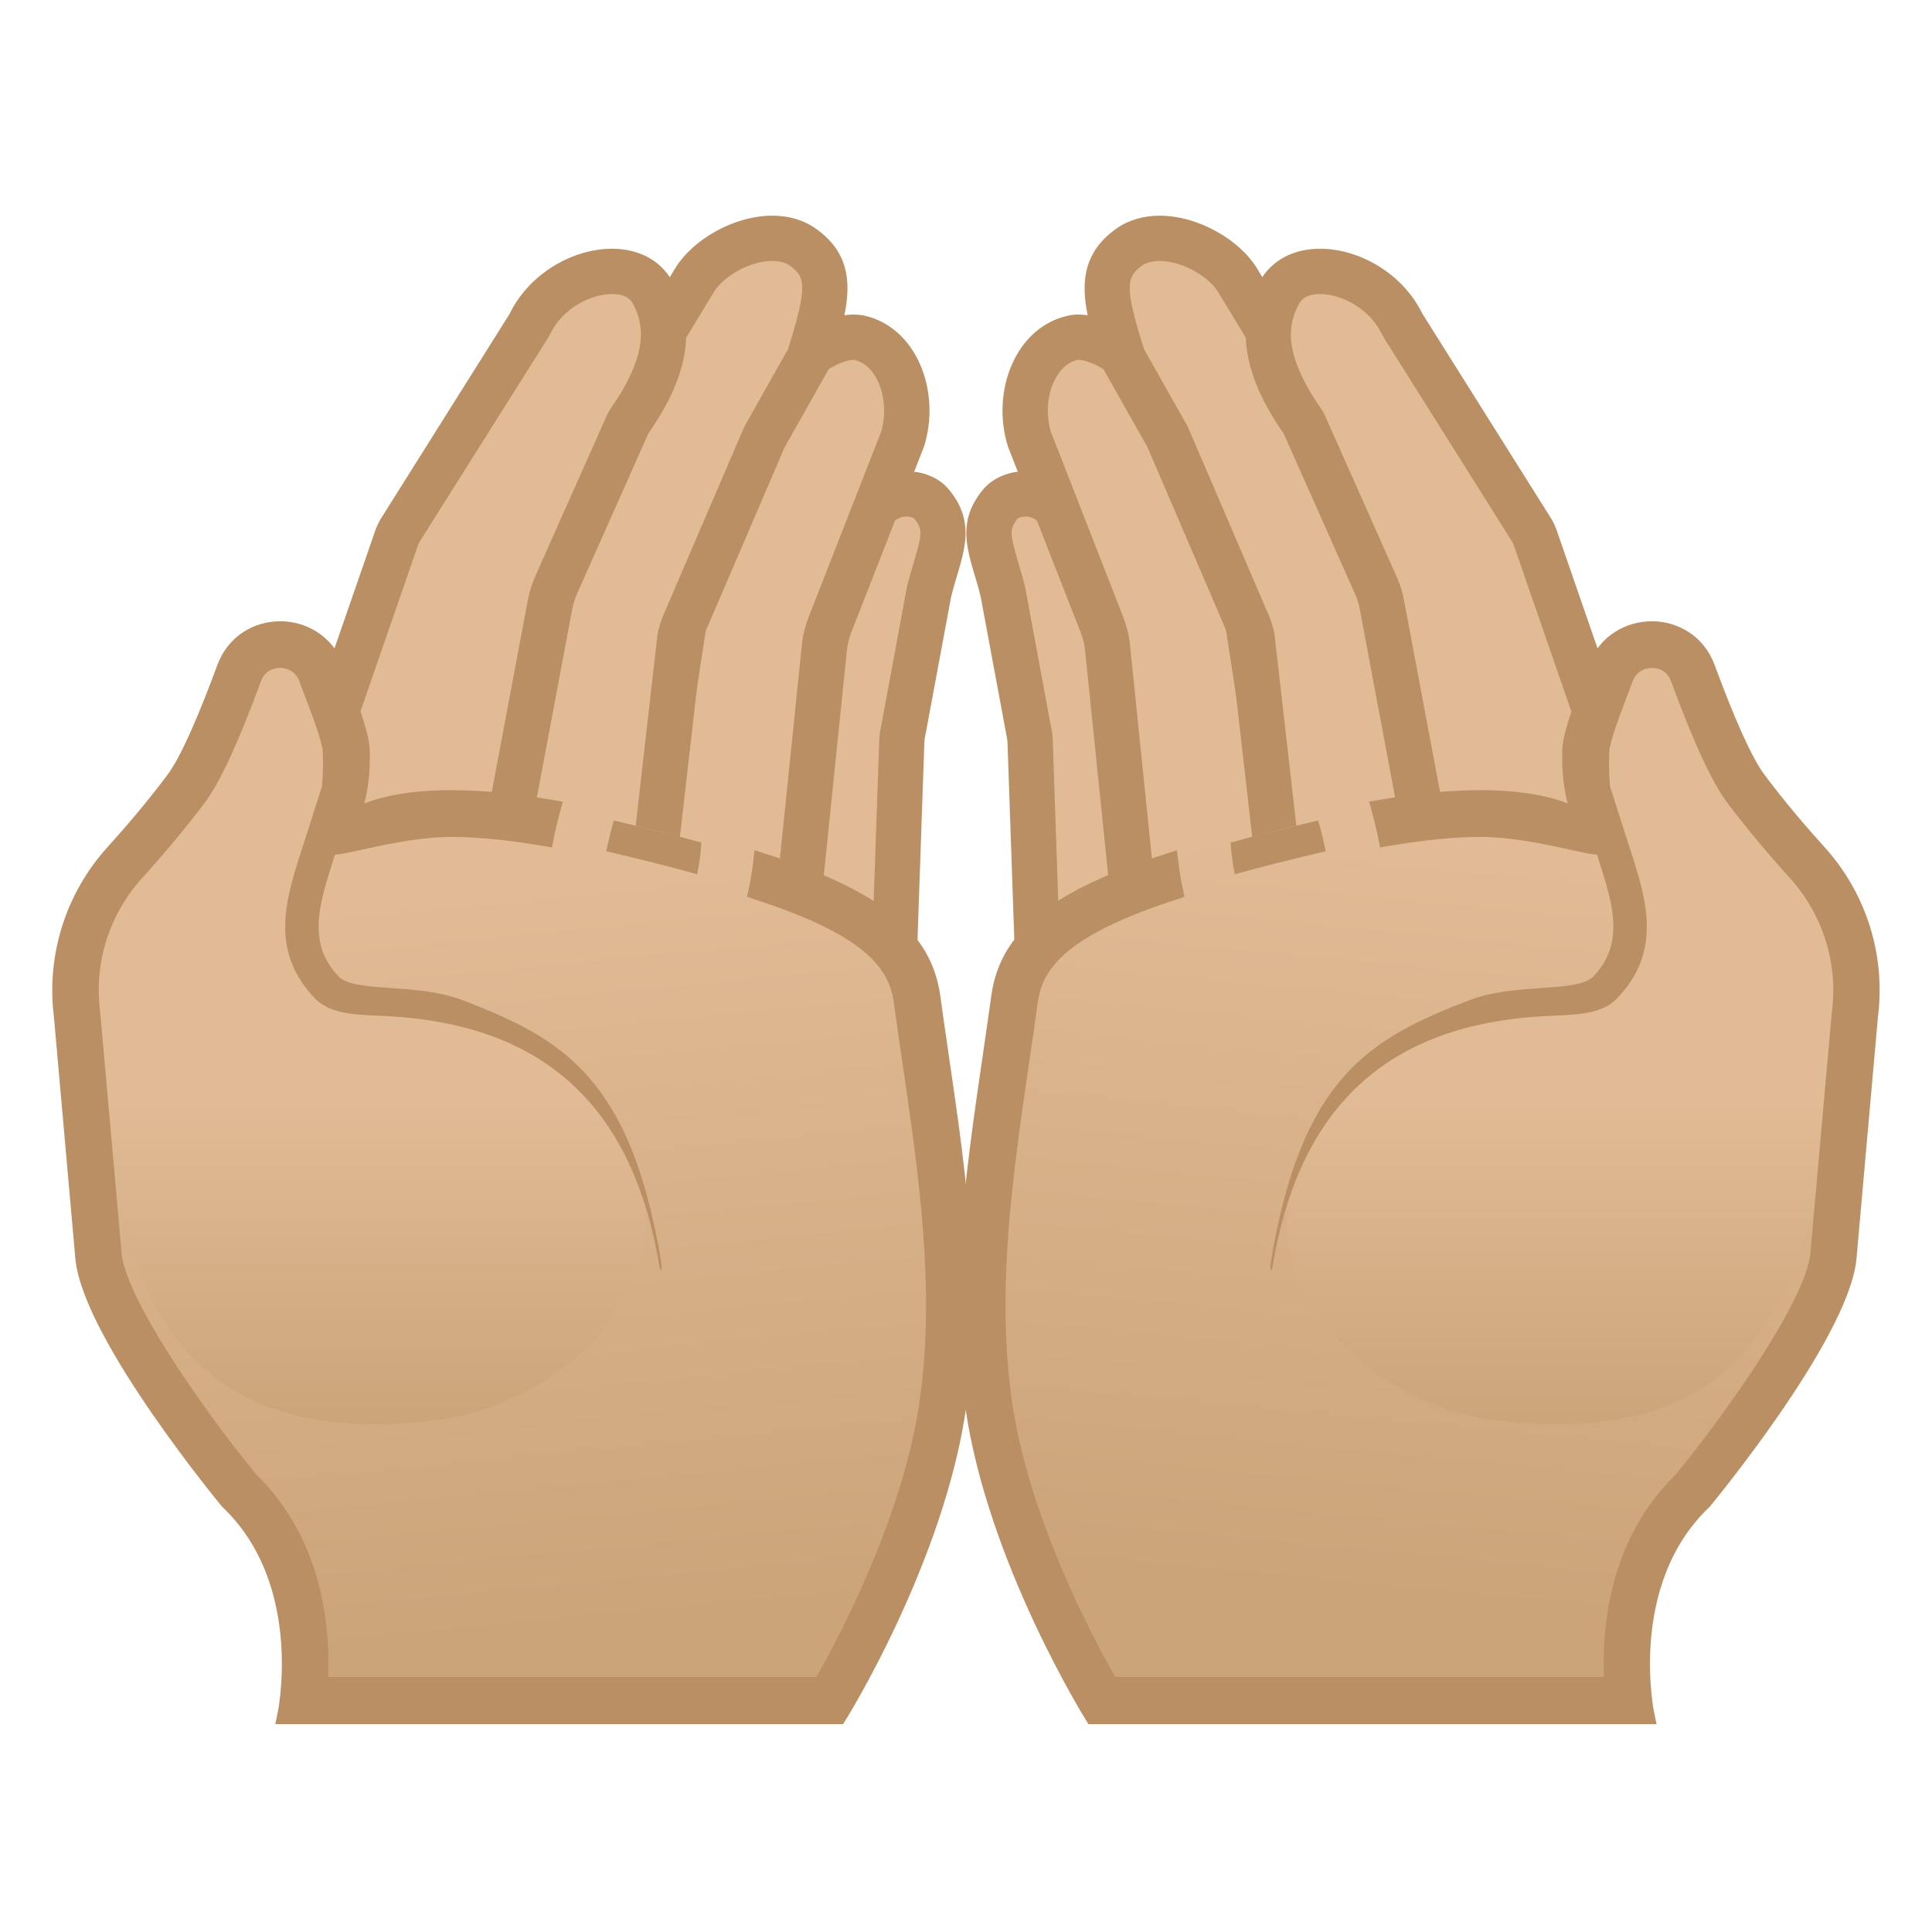 <svg viewBox="0 0 128 128" xmlns="http://www.w3.org/2000/svg">
  <path d="m56.57 66.02c-0.25 0-0.49-0.03-0.73-0.08l-5.16-1.21c-0.79-0.19-1.57-0.75-1.4-1.55l3.02-14.8c0.02-0.09 0.05-0.19 0.09-0.28 0.02-0.04 0.03-0.08 0.05-0.11 0 0 4.64-12.57 4.65-12.6 0.71-2.4 2.31-2.66 2.97-2.66 0.67 0 1.3 0.25 1.64 0.66 1.11 1.33 0.87 2.35 0.27 4.35-0.15 0.49-0.29 0.99-0.42 1.5l-1.7 9.17c-0.05 0.19-0.09 0.48-0.1 0.76l-0.52 15.06c-0.03 0.93-1.3 1.79-2.66 1.79z" fill="#E0BB95"/>
  <path d="m60.06 34.22c0.29 0 0.47 0.1 0.49 0.12 0.58 0.69 0.57 0.99-0.02 2.96-0.14 0.47-0.3 1.01-0.44 1.58l-0.03 0.15-1.67 9.02c-0.08 0.35-0.13 0.7-0.14 1.06l-0.52 14.97c-0.12 0.15-0.56 0.45-1.17 0.45-0.13 0-0.26-0.01-0.39-0.04l-5.16-1.21c-0.09-0.02-0.16-0.05-0.22-0.07l2.96-14.49c0.03-0.07 0.06-0.14 0.09-0.21l4.62-12.5c0.02-0.06 0.04-0.13 0.06-0.19 0.31-1.04 0.85-1.6 1.54-1.6m-6.29 14.45m6.29-17.45c-1.72 0-3.62 1.06-4.41 3.73l-4.62 12.5c-0.09 0.2-0.16 0.41-0.21 0.62l-3.02 14.8c-0.31 1.5 0.76 2.9 2.53 3.31l5.16 1.21c0.36 0.08 0.72 0.12 1.07 0.12 2.14 0 4.1-1.43 4.16-3.26l0.52-15.06c0.01-0.18 0.03-0.36 0.08-0.54l1.69-9.09c0.61-2.55 1.9-4.69-0.17-7.16-0.62-0.74-1.67-1.18-2.78-1.18z" fill="#BA8F63"/>
  <path d="m48.19 61.93c-0.11 0-0.23 0-0.34-0.01l-1.34-0.08c-1.34-0.08-2.51-0.62-3.21-1.49-0.36-0.44-0.75-1.17-0.6-2.14l2.93-18.99c0.04-0.27 0.12-0.54 0.24-0.8l5.82-12.65c0.98-2.13 3.5-3.43 4.87-3.43 0.12 0 0.22 0.01 0.31 0.03 1.27 0.26 2.02 1.15 2.43 1.84 0.81 1.38 0.99 3.24 0.49 4.88l-4.83 12.34c-0.19 0.5-0.31 0.99-0.36 1.5l-1.59 15.48c-0.19 1.94-2.35 3.52-4.82 3.52z" fill="#E0BB95"/>
  <path d="m56.57 23.84c0.59 0.12 1.07 0.5 1.44 1.13 0.59 1.01 0.73 2.39 0.37 3.63l-4.82 12.32c-0.23 0.6-0.38 1.23-0.44 1.86l-1.59 15.48c-0.11 1.02-1.5 2.16-3.34 2.16-0.08 0-0.17 0-0.25-0.01l-1.34-0.08c-0.91-0.05-1.7-0.4-2.13-0.93-0.24-0.3-0.34-0.62-0.28-0.97l2.93-18.99c0.02-0.13 0.06-0.27 0.12-0.4l5.82-12.64c0.74-1.59 2.69-2.56 3.51-2.56m0-3c-2.02 0-5.02 1.69-6.23 4.31l-5.82 12.64c-0.18 0.39-0.3 0.79-0.36 1.2l-2.93 18.99c-0.43 2.76 1.9 5.16 5.2 5.35l1.34 0.08c0.14 0.01 0.29 0.01 0.43 0.01 3.22 0 6.04-2.13 6.32-4.86l1.59-15.48c0.04-0.37 0.13-0.74 0.26-1.11l4.85-12.39c1.15-3.67-0.51-7.96-4.04-8.69-0.19-0.03-0.4-0.05-0.61-0.05z" fill="#BA8F63"/>
  <path d="m37.67 60.49c-0.79 0-1.55-0.08-2.19-0.22l-4.41-0.99c-1.29-0.29-2.33-1.01-2.83-1.97-0.27-0.5-0.5-1.31-0.12-2.27l7.88-19.86c0.06-0.16 0.14-0.32 0.24-0.47l9.79-16.15c0.93-1.53 3.24-2.77 5.15-2.77 0.78 0 1.45 0.19 2 0.58 2.02 1.42 1.73 3.12 0.55 6.96l-0.12 0.41-2.92 5.18c-0.03 0.05-0.05 0.09-0.07 0.14l-5.14 11.97c-0.15 0.32-0.29 0.71-0.39 1.09-0.01 0.06-0.03 0.12-0.03 0.18l-1.86 16.15c-0.37 1.13-2.82 2.04-5.53 2.04z" fill="#E0BB95"/>
  <path d="m51.17 17.29c0.47 0 0.85 0.1 1.14 0.3 1.06 0.74 1.19 1.36-0.02 5.29l-0.08 0.25-2.84 5.04c-0.05 0.09-0.1 0.19-0.14 0.29l-5.12 11.92c-0.21 0.44-0.37 0.9-0.49 1.37-0.03 0.12-0.05 0.25-0.07 0.38l-1.81 15.87c-0.4 0.39-1.95 1-4.07 1-0.68 0-1.32-0.06-1.87-0.19l-4.41-0.99c-0.85-0.19-1.54-0.64-1.84-1.21-0.18-0.33-0.19-0.67-0.05-1.02l7.89-19.85c0.03-0.08 0.07-0.16 0.12-0.24l9.79-16.16c0.59-0.98 2.32-2.05 3.87-2.05m0-3c-2.54 0-5.27 1.57-6.44 3.49l-9.79 16.16c-0.14 0.22-0.25 0.45-0.34 0.69l-7.89 19.85c-1.07 2.69 0.75 5.53 4.02 6.26l4.41 0.99c0.76 0.17 1.63 0.26 2.52 0.26 3.07 0 6.46-1.03 7.01-3.25l1.86-16.27c0.07-0.29 0.17-0.58 0.31-0.86l5.14-11.97 3-5.32c1.08-3.54 2.34-6.88-0.94-9.18-0.85-0.6-1.84-0.85-2.87-0.85z" fill="#BA8F63"/>
  <path d="m28.6 58.15c-0.41 0-0.83-0.04-1.23-0.12l-3.71-0.71c-1.46-0.28-2.63-1.01-3.22-2.02-0.28-0.47-0.54-1.23-0.22-2.15l6.06-17.51c0.06-0.17 0.14-0.34 0.23-0.5l8.52-13.55c0.03-0.05 0.06-0.09 0.08-0.14 1.11-2.28 3.57-3.48 5.43-3.48 0.88 0 2.07 0.25 2.71 1.42 1.3 2.4 0.82 5.1-1.53 8.47-0.05 0.08-0.1 0.16-0.14 0.25l-4.73 10.63c-0.19 0.41-0.32 0.85-0.4 1.28l-2.8 14.91c-0.35 1.81-2.56 3.22-5.05 3.22z" fill="#E0BB95"/>
  <path d="m40.54 19.48c1.04 0 1.3 0.48 1.39 0.64 0.68 1.26 1.14 3.19-1.44 6.9-0.11 0.16-0.2 0.32-0.28 0.49l-4.73 10.63c-0.23 0.52-0.41 1.07-0.51 1.62l-2.8 14.91c-0.18 0.96-1.66 1.98-3.57 1.98-0.32 0-0.64-0.03-0.96-0.09l-3.71-0.71c-1.02-0.19-1.84-0.68-2.2-1.3-0.23-0.4-0.17-0.71-0.1-0.91l6.06-17.51c0.02-0.07 0.05-0.14 0.09-0.21l8.52-13.52c0.06-0.09 0.11-0.19 0.16-0.29 0.83-1.71 2.72-2.63 4.08-2.63m0-3c-2.55 0-5.46 1.6-6.78 4.32l-8.55 13.6c-0.14 0.25-0.26 0.5-0.35 0.76l-6.06 17.5c-0.94 2.72 1.11 5.48 4.57 6.14l3.71 0.71c0.51 0.1 1.02 0.14 1.52 0.14 3.17 0 6.03-1.84 6.52-4.43l2.8-14.91c0.06-0.32 0.16-0.64 0.3-0.95l4.73-10.63c2.16-3.11 3.49-6.58 1.62-10.04-0.82-1.52-2.35-2.21-4.03-2.21z" fill="#BA8F63"/>
  <linearGradient id="d" gradientTransform="matrix(.996 -.095 .095 .996 -121.01 9.053)" gradientUnits="userSpaceOnUse" x1="147.95" x2="147.95" y1="45" y2="113.7">
    <stop offset=".279" stop-color="#E0BB95"/>
    <stop offset="1" stop-color="#CCA47A"/>
  </linearGradient>
  <path d="m14.88 44.23c1.26-3.43 6.11-3.42 7.41-0.01 0.86 2.27 1.66 4.33 1.71 5.43 0.13 2.94-0.75 4.63-0.75 4.63s3.52-3.14 16.69-0.1c15.39 3.55 21.42 7.28 21.88 11.85 0.91 8.95 3.1 19.02 1.83 28.08-1.43 10.22-8.05 19.6-8.05 19.6h-36.74s1.93-8.82-3.78-14.25c0 0-8.96-10.82-9.58-16.03l-1.43-16.11c-0.49-3.96 0.77-7.93 3.45-10.88 1.23-1.36 2.62-2.98 3.98-4.8 0.97-1.28 2.22-4.27 3.38-7.41z" fill="url(#d)"/>
  <linearGradient id="c" gradientUnits="userSpaceOnUse" x1="24.279" x2="24.279" y1="39.667" y2="95.121">
    <stop offset=".6" stop-color="#E0BB95"/>
    <stop offset=".99" stop-color="#CCA47A"/>
  </linearGradient>
  <path d="m42.66 79.47c1 7.31-6.25 13.7-13.73 14.62-16.46 2.02-19.36-7.89-21.38-14.98-6.27-22.05 6.16-22.94 8.77-32.17 1.04-3.68 2.81-4.87 4.29-2.95 3 3.89 1.58 8.19-0.46 16.83-0.77 3.25 1.8 5.14 5.46 5.33 7.49 0.37 16.12 6.47 17.05 13.32z" fill="url(#c)"/>
  <g fill="#BA8F63">
    <path d="m40.17 56.4c0.14-0.69 0.3-1.37 0.5-2.04 2.12 0.5 4.04 0.98 5.8 1.46-0.04 0.71-0.14 1.41-0.28 2.1-1.79-0.5-3.79-1-6.02-1.52z"/>
    <path d="m7.51 56.44c1.23-1.36 2.62-2.98 3.98-4.8 0.97-1.28 2.22-4.27 3.38-7.41 0.63-1.71 2.16-2.57 3.69-2.57s3.07 0.85 3.72 2.56c0.86 2.27 1.66 4.33 1.71 5.43 0.13 2.94-0.75 4.63-0.75 4.63s1.6-1.43 6.67-1.43c1.79 0 4.02 0.18 6.75 0.66-0.19 0.68-0.35 1.36-0.49 2.06-2.32-0.4-4.43-0.62-6.27-0.62-3.57 0-7.58 1.41-7.96 1.14-0.87-0.61-0.8-1.6-0.31-2.54 0.01-0.01 0.35-1.55 0.25-3.81-0.03-0.72-0.83-2.82-1.48-4.51l-0.1-0.27c-0.43-1.12-1.45-1.21-1.75-1.21s-1.31 0.09-1.72 1.19c-1.5 4.06-2.7 6.66-3.67 7.95-1.25 1.65-2.63 3.31-4.11 4.94-2.27 2.51-3.34 5.86-2.92 9.21 0 0.02 0.01 0.05 0.01 0.07l1.43 16.09c0.42 3.33 5.73 10.8 9.03 14.82 4.44 4.3 4.82 10.23 4.61 13.58h33.17c1.59-2.77 5.96-10.93 7.06-18.83 1.04-7.42-0.08-15.07-1.16-22.46-0.2-1.33-0.39-2.67-0.57-3.99-0.41-2.98-2.99-5.07-9.63-7.24 0.15-0.69 0.26-1.39 0.34-2.09 7.62 2.46 10.82 5.02 11.38 9.05 1.22 8.91 3 17.97 1.73 27.04-1.43 10.22-7.95 20.65-7.95 20.65h-36.72s1.93-8.82-3.78-14.25c0 0-8.96-10.82-9.58-16.03l-1.43-16.13c-0.5-3.96 0.76-7.93 3.44-10.88z" stroke="#BA8F63" stroke-miterlimit="10"/>
  </g>
  <path d="m43.68 83.86c-1.85-11.11-8.18-15.97-17.86-16.53-1.94-0.11-3.84-0.03-4.94-1.17-2.99-3.08-1.96-6.48-1.04-9.4 0.34-1.07 0.69-2.12 1.44-4.5 0.18-0.57 1.66 0.95 1.59 1.52-0.13 1.09-0.48 2.19-0.84 3.36-0.88 2.77-1.7 5.38 0.42 7.57 0.54 0.55 1.96 0.65 3.47 0.75 1.51 0.11 3.21 0.22 4.77 0.82 6.6 2.54 11.08 5.12 13.11 17.3 0.08 0.57-0.03 0.83-0.12 0.28z" fill="#BA8F63"/>
  <path d="m71.43 66.02c-1.36 0-2.63-0.86-2.66-1.81l-0.52-15.06c-0.01-0.28-0.05-0.57-0.12-0.85l-1.67-9c-0.14-0.59-0.29-1.08-0.43-1.57-0.6-2.01-0.84-3.03 0.27-4.35 0.34-0.41 0.97-0.66 1.64-0.66 0.66 0 2.26 0.26 2.97 2.66 0.01 0.03 4.65 12.6 4.65 12.6 0.01 0.04 0.03 0.08 0.05 0.11 0.04 0.09 0.08 0.19 0.09 0.29l3.02 14.8c0.16 0.8-0.61 1.37-1.4 1.55l-5.16 1.21c-0.23 0.06-0.48 0.08-0.73 0.08z" fill="#E0BB95"/>
  <path d="m67.94 34.22c0.68 0 1.23 0.56 1.53 1.58 0.02 0.06 0.04 0.13 0.06 0.19l4.62 12.5c0.03 0.07 0.05 0.14 0.09 0.21l2.96 14.49c-0.05 0.03-0.13 0.05-0.22 0.07l-5.16 1.21c-0.12 0.03-0.25 0.04-0.39 0.04-0.61 0-1.05-0.3-1.17-0.45l-0.51-14.96c-0.01-0.35-0.06-0.71-0.14-1.06l-1.67-9.02-0.03-0.15c-0.14-0.57-0.3-1.11-0.44-1.58-0.59-1.97-0.59-2.28-0.03-2.95 0.03-0.02 0.21-0.12 0.5-0.12m0-3c-1.12 0-2.16 0.45-2.79 1.19-2.07 2.47-0.77 4.61-0.17 7.16l1.69 9.09c0.04 0.18 0.07 0.36 0.08 0.54l0.52 15.06c0.06 1.83 2.02 3.26 4.16 3.26 0.36 0 0.72-0.04 1.07-0.12l5.16-1.21c1.77-0.42 2.83-1.81 2.53-3.31l-3.02-14.8c-0.04-0.21-0.11-0.42-0.21-0.62l-4.62-12.5c-0.78-2.68-2.67-3.74-4.4-3.74z" fill="#BA8F63"/>
  <path d="m79.81 61.93c-2.46 0-4.63-1.58-4.83-3.51l-1.59-15.48c-0.05-0.5-0.17-1-0.35-1.48l-4.84-12.37c-0.5-1.64-0.32-3.5 0.49-4.88 0.41-0.7 1.16-1.58 2.43-1.84 0.09-0.02 0.19-0.03 0.31-0.03 1.37 0 3.89 1.31 4.87 3.43l5.82 12.64c0.12 0.26 0.2 0.53 0.24 0.8l2.93 18.99c0.15 0.97-0.24 1.7-0.6 2.14-0.7 0.87-1.87 1.41-3.21 1.49l-1.34 0.08c-0.11 0.01-0.22 0.02-0.33 0.02z" fill="#E0BB95"/>
  <path d="m71.43 23.84c0.82 0 2.77 0.97 3.5 2.56l5.82 12.64c0.06 0.13 0.1 0.27 0.12 0.4l2.93 18.99c0.05 0.35-0.04 0.67-0.28 0.97-0.43 0.53-1.23 0.88-2.13 0.93l-1.34 0.08c-0.08 0.01-0.17 0.01-0.25 0.01-1.84 0-3.23-1.14-3.34-2.16l-1.59-15.48c-0.06-0.63-0.21-1.26-0.45-1.89l-4.8-12.29c-0.36-1.24-0.23-2.62 0.37-3.63 0.37-0.63 0.86-1.01 1.42-1.13h0.02m0-3c-0.22 0-0.42 0.02-0.61 0.06-3.53 0.73-5.19 5.02-4.04 8.69l4.85 12.39c0.14 0.36 0.22 0.73 0.26 1.11l1.59 15.48c0.28 2.72 3.1 4.86 6.32 4.86 0.14 0 0.29 0 0.43-0.01l1.34-0.08c3.3-0.2 5.63-2.59 5.2-5.35l-2.93-18.99c-0.06-0.41-0.18-0.81-0.36-1.2l-5.82-12.64c-1.21-2.63-4.21-4.32-6.23-4.32z" fill="#BA8F63"/>
  <path d="m90.33 60.49c-2.72 0-5.16-0.91-5.53-2.04l-1.85-16.16-0.03-0.18c-0.09-0.39-0.23-0.77-0.41-1.15l-5.11-11.91c-0.02-0.05-0.04-0.1-0.07-0.14l-2.92-5.18-0.12-0.41c-1.19-3.84-1.47-5.54 0.55-6.96 0.54-0.38 1.22-0.58 2-0.58 1.92 0 4.23 1.24 5.15 2.77l9.79 16.16c0.09 0.15 0.17 0.31 0.23 0.47l7.89 19.86c0.38 0.96 0.15 1.77-0.12 2.27-0.51 0.96-1.54 1.68-2.83 1.97l-4.41 0.99c-0.66 0.14-1.42 0.22-2.21 0.22z" fill="#E0BB95"/>
  <path d="m76.83 17.29c1.55 0 3.28 1.08 3.87 2.05l9.79 16.16c0.05 0.08 0.09 0.16 0.12 0.24l7.89 19.85c0.14 0.35 0.12 0.69-0.05 1.02-0.3 0.56-0.98 1.01-1.84 1.21l-4.41 0.98c-0.54 0.12-1.19 0.19-1.87 0.19-2.12 0-3.67-0.61-4.07-1l-1.81-15.87c-0.01-0.13-0.04-0.25-0.07-0.38-0.12-0.47-0.28-0.93-0.49-1.37l-5.12-11.92c-0.04-0.1-0.09-0.2-0.14-0.29l-2.84-5.04-0.08-0.25c-1.22-3.93-1.08-4.54-0.02-5.29 0.29-0.19 0.67-0.29 1.14-0.29m0-3c-1.02 0-2.02 0.26-2.86 0.85-3.28 2.31-2.03 5.65-0.94 9.18l3 5.32 5.14 11.97c0.13 0.28 0.24 0.56 0.31 0.86l1.86 16.27c0.55 2.22 3.93 3.25 7.01 3.25 0.89 0 1.76-0.09 2.52-0.26l4.41-0.99c3.27-0.73 5.09-3.57 4.02-6.26l-7.89-19.85c-0.09-0.24-0.21-0.47-0.34-0.69l-9.79-16.16c-1.18-1.92-3.92-3.49-6.45-3.49z" fill="#BA8F63"/>
  <path d="m99.4 58.15c-2.49 0-4.7-1.41-5.04-3.21l-2.8-14.91c-0.08-0.43-0.22-0.87-0.4-1.28l-4.73-10.63c-0.04-0.09-0.08-0.17-0.14-0.25-2.35-3.37-2.84-6.06-1.53-8.47 0.64-1.18 1.82-1.42 2.71-1.42 1.86 0 4.32 1.2 5.43 3.48 0.02 0.05 0.05 0.1 0.08 0.14l8.55 13.6c0.06 0.11 0.14 0.28 0.2 0.45l6.06 17.51c0.32 0.92 0.06 1.68-0.22 2.15-0.58 1.01-1.75 1.74-3.21 2.02l-3.71 0.71c-0.42 0.07-0.84 0.11-1.25 0.11z" fill="#E0BB95"/>
  <path d="m87.46 19.48c1.36 0 3.25 0.92 4.08 2.63 0.05 0.1 0.1 0.19 0.16 0.29l8.51 13.53c0.04 0.07 0.07 0.14 0.09 0.21l6.06 17.51c0.07 0.2 0.13 0.51-0.1 0.91-0.36 0.62-1.18 1.11-2.2 1.3l-3.71 0.71c-0.31 0.06-0.63 0.09-0.96 0.09-1.91 0-3.39-1.03-3.57-1.98l-2.8-14.91c-0.1-0.55-0.28-1.1-0.51-1.61l-4.73-10.63c-0.08-0.17-0.17-0.34-0.28-0.49-2.58-3.71-2.13-5.63-1.44-6.9 0.1-0.18 0.36-0.66 1.4-0.66m0-3c-1.68 0-3.2 0.69-4.03 2.21-1.87 3.46-0.54 6.93 1.62 10.04l4.73 10.63c0.14 0.31 0.24 0.63 0.3 0.95l2.8 14.91c0.49 2.58 3.35 4.43 6.52 4.43 0.5 0 1.01-0.05 1.52-0.14l3.71-0.71c3.46-0.66 5.51-3.41 4.57-6.14l-6.06-17.51c-0.09-0.26-0.21-0.51-0.35-0.76l-8.55-13.6c-1.33-2.72-4.23-4.31-6.78-4.31z" fill="#BA8F63"/>
  <linearGradient id="b" gradientTransform="matrix(-.996 -.095 -.095 .996 273.09 9.053)" gradientUnits="userSpaceOnUse" x1="171.92" x2="171.92" y1="45" y2="113.7">
    <stop offset=".279" stop-color="#E0BB95"/>
    <stop offset="1" stop-color="#CCA47A"/>
  </linearGradient>
  <path d="m113.12 44.23c-1.26-3.43-6.11-3.42-7.41-0.01-0.86 2.27-1.66 4.33-1.71 5.43-0.13 2.94 0.75 4.63 0.75 4.63s-3.52-3.14-16.69-0.1c-15.39 3.55-21.42 7.28-21.88 11.85-0.91 8.95-3.1 19.02-1.83 28.08 1.43 10.22 8.05 19.6 8.05 19.6h36.74s-1.93-8.82 3.78-14.25c0 0 8.96-10.82 9.58-16.03l1.43-16.12c0.49-3.96-0.77-7.93-3.45-10.88-1.23-1.36-2.62-2.98-3.98-4.8-0.97-1.27-2.22-4.26-3.38-7.4z" fill="url(#b)"/>
  <linearGradient id="a" gradientTransform="matrix(-1 0 0 1 152.08 0)" gradientUnits="userSpaceOnUse" x1="48.357" x2="48.357" y1="39.667" y2="95.121">
    <stop offset=".6" stop-color="#E0BB95"/>
    <stop offset=".995" stop-color="#CCA47A"/>
  </linearGradient>
  <path d="m85.34 79.47c-1 7.31 6.25 13.7 13.73 14.62 16.47 2.02 19.37-7.89 21.38-14.98 6.27-22.05-6.16-22.94-8.77-32.17-1.04-3.68-2.81-4.87-4.29-2.95-3 3.89-1.58 8.19 0.46 16.83 0.77 3.25-1.8 5.14-5.46 5.33-7.49 0.37-16.12 6.47-17.05 13.32z" fill="url(#a)"/>
  <g fill="#BA8F63">
    <path d="m87.83 56.4c-0.14-0.69-0.3-1.37-0.5-2.04-2.12 0.5-4.04 0.98-5.8 1.46 0.04 0.71 0.14 1.41 0.28 2.1 1.79-0.5 3.79-1 6.02-1.52z"/>
    <path d="m120.49 56.44c-1.23-1.36-2.62-2.98-3.98-4.8-0.97-1.28-2.22-4.27-3.38-7.41-0.63-1.71-2.16-2.57-3.69-2.57s-3.07 0.85-3.72 2.56c-0.86 2.27-1.66 4.33-1.71 5.43-0.13 2.94 0.75 4.63 0.75 4.63s-1.6-1.43-6.67-1.43c-1.79 0-4.02 0.18-6.75 0.66 0.19 0.68 0.35 1.36 0.49 2.06 2.32-0.4 4.42-0.62 6.27-0.62 3.57 0 7.58 1.41 7.96 1.14 0.87-0.61 0.8-1.6 0.31-2.54-0.01-0.01-0.35-1.55-0.25-3.81 0.03-0.72 0.83-2.82 1.48-4.51l0.1-0.27c0.43-1.12 1.45-1.21 1.75-1.21s1.31 0.09 1.72 1.19c1.5 4.06 2.7 6.66 3.67 7.95 1.25 1.65 2.63 3.31 4.11 4.94 2.27 2.51 3.34 5.86 2.92 9.21 0 0.02-0.01 0.05-0.01 0.07l-1.43 16.09c-0.42 3.33-5.73 10.8-9.03 14.82-4.44 4.3-4.82 10.23-4.61 13.58h-33.2c-1.59-2.77-5.96-10.93-7.06-18.83-1.04-7.42 0.08-15.07 1.16-22.46 0.2-1.33 0.39-2.67 0.57-3.99 0.41-2.98 2.99-5.07 9.63-7.24-0.15-0.69-0.26-1.39-0.34-2.09-7.62 2.46-10.82 5.02-11.38 9.05-1.22 8.91-3 17.97-1.73 27.04 1.43 10.22 7.95 20.65 7.95 20.65h36.74s-1.93-8.82 3.78-14.25c0 0 8.96-10.82 9.58-16.03l1.43-16.12c0.51-3.97-0.75-7.94-3.43-10.89z" stroke="#BA8F63" stroke-miterlimit="10"/>
  </g>
  <path d="m84.32 83.86c1.85-11.11 8.18-15.97 17.86-16.53 1.94-0.11 3.84-0.03 4.94-1.17 2.99-3.08 1.96-6.48 1.04-9.4-0.34-1.07-0.69-2.12-1.44-4.5-0.18-0.57-1.66 0.95-1.59 1.52 0.13 1.09 0.48 2.19 0.84 3.36 0.88 2.77 1.7 5.38-0.42 7.57-0.54 0.55-1.96 0.65-3.47 0.75-1.51 0.11-3.21 0.22-4.77 0.82-6.6 2.54-11.08 5.12-13.11 17.3-0.08 0.57 0.03 0.83 0.12 0.28z" fill="#BA8F63"/>
</svg>